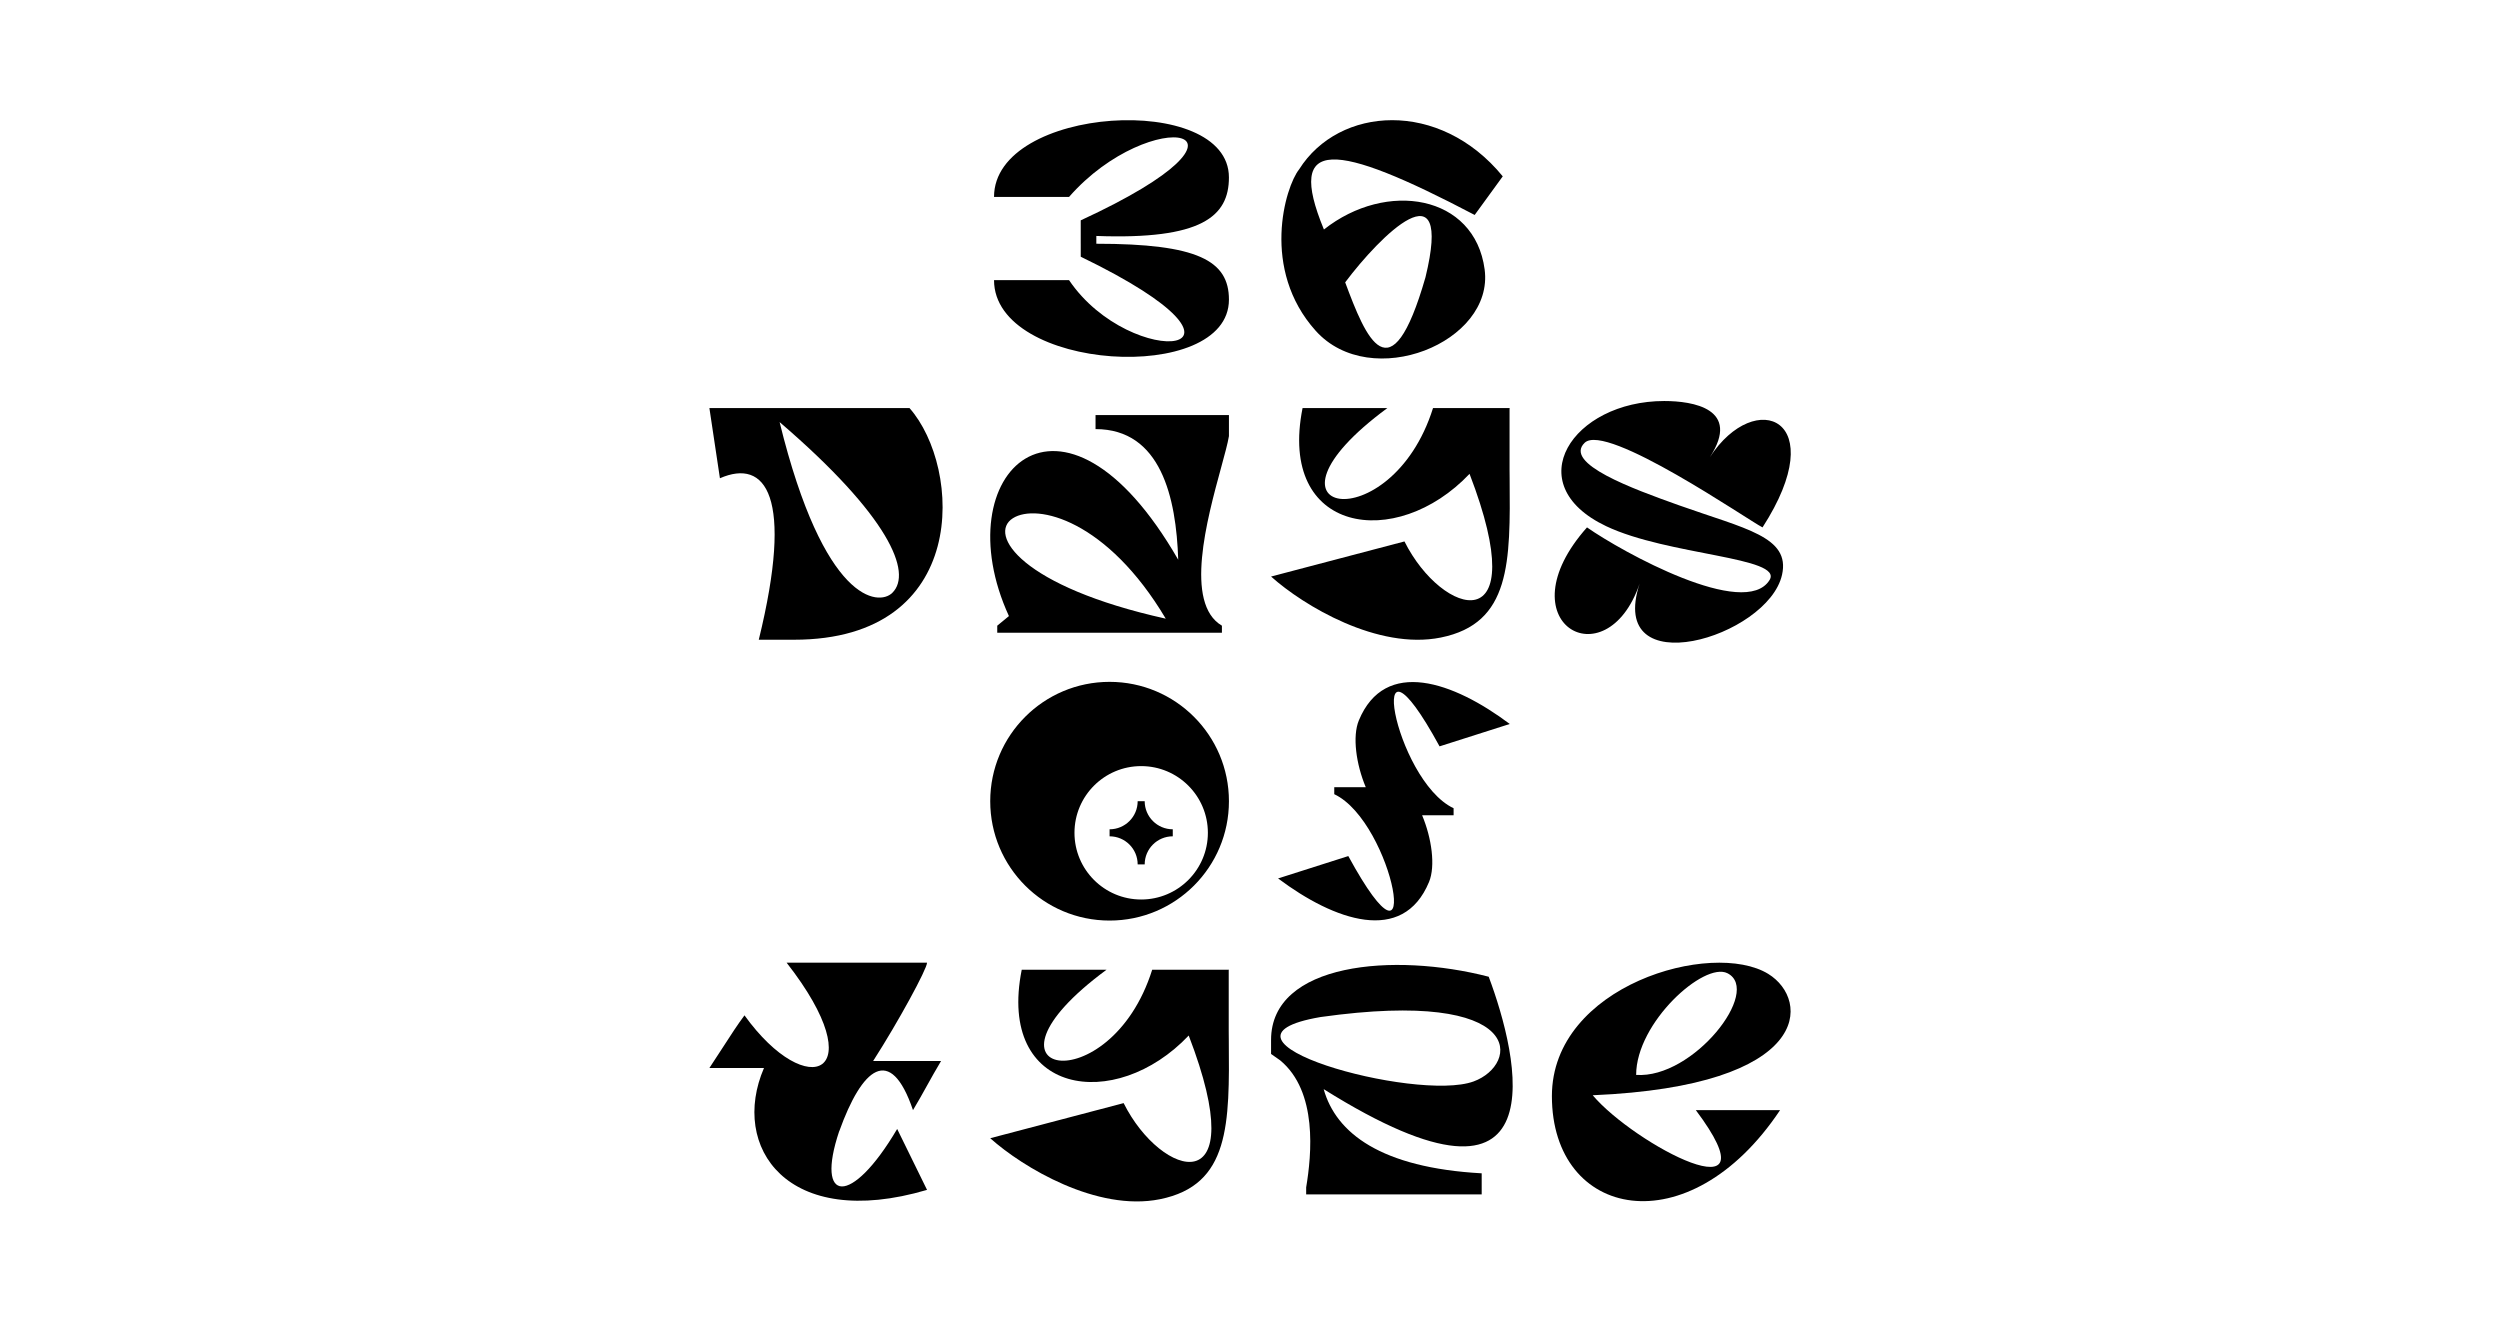 <svg width="454" height="240" viewBox="0 0 454 240" fill="none" xmlns="http://www.w3.org/2000/svg">
<rect width="454" height="240" fill="none"/>
<path d="M269.61 48.923C271.375 62.194 248.963 71.232 238.938 60.078C228.913 48.924 233.375 33.935 235.926 30.75C243.155 19.273 261.425 18 272.9 32.025L267.801 39.037C242.3 25.65 233.442 24.723 240.387 41.587L240.424 41.678C251.796 32.688 267.804 35.355 269.61 48.923L258.867 50.352C263.944 29.48 250.578 42.874 244.285 51.275C248.018 61.306 252.516 72.46 258.867 50.352L269.61 48.923Z" fill="black"/>
<path d="M180.515 35.767L194.136 35.767C209.009 18.769 233.088 23.018 196.261 40.016L196.261 44.266H196.263L196.263 46.62C233.796 64.802 205.468 67.635 194.136 50.869H180.516C180.516 67.459 223.197 69.992 223.175 54.409C223.175 47.329 217.507 44.264 199.094 44.264L199.094 42.849C218.215 43.556 223.173 39.307 223.173 32.227C223.195 16.644 180.515 19.177 180.515 35.767Z" fill="black"/>
<path d="M302.225 72.825C285.568 72.825 275.621 87.916 291.671 95.551C302.863 100.875 323.934 101.156 321.35 105.338C316.888 112.559 294.575 100.238 288.2 95.775C272.9 112.988 291.671 123.825 297.762 105.975C291.671 124.463 321.053 115.803 323.617 104.385C325.175 97.445 316.898 96.035 304.917 91.766C296.487 88.763 283.879 84.168 287.775 80.409C291.671 76.65 317.525 94.5 320.075 95.775C332.825 76.013 318.8 70.275 310.512 83.025C316.25 74.198 307.376 72.825 302.225 72.825Z" fill="black"/>
<path d="M274.175 74.1C274.162 74.135 274.149 74.17 274.136 74.205V85.31C274.14 85.815 274.144 86.316 274.149 86.812C274.283 102.114 274.38 113.212 261.645 115.778C250.215 118.082 236.742 109.998 230.825 104.7L255.05 98.325C261.917 112.06 278.723 116.842 266.87 86.05C253.535 100.135 231.988 96.915 236.547 74.1H251.951C225.473 93.625 252.574 98.506 260.239 74.1H274.175Z" fill="black"/>
<path fill-rule="evenodd" clip-rule="evenodd" d="M223.175 79.2C222.956 80.514 222.404 82.533 221.743 84.955C219.196 94.28 215.018 109.577 221.9 113.625V114.9H181.1V113.625L183.22 111.88C171.33 85.941 192.859 64.968 213.965 101.65C213.599 90.373 210.829 77.925 198.95 77.925V75.375H223.175V79.2ZM211.7 112.35C185.47 106.531 179.327 97.032 183.943 94.109C188.327 91.333 201.084 94.486 211.7 112.35Z" fill="black"/>
<path fill-rule="evenodd" clip-rule="evenodd" d="M144.199 116.175C176.228 116.175 174.725 84.937 165.162 74.1C163.881 74.099 142.866 74.1 139.662 74.1C138.193 74.1 134.79 74.1 131.966 74.1C130.742 74.1 129.627 74.1 128.825 74.1L130.737 86.85C139.065 83.222 144.199 90.059 137.793 116.175H144.199ZM141.575 76.65C149.637 109.488 159.56 110.096 162.041 107.663C165.762 104.015 161.421 93.677 141.575 76.65Z" fill="black"/>
<path fill-rule="evenodd" clip-rule="evenodd" d="M261.424 135.538C247.4 109.8 253.138 141.675 263.974 146.775V148.05H258.255C260.005 152.219 260.705 157.282 259.513 160.162C254.764 171.637 242.301 167.175 232.1 159.525L244.852 155.462C258.876 181.2 253.138 149.324 242.301 144.225V142.95H248.02C246.27 138.78 245.57 133.718 246.762 130.838C251.511 119.363 263.974 123.825 274.175 131.475L261.424 135.538Z" fill="black"/>
<path fill-rule="evenodd" clip-rule="evenodd" d="M223.175 145.5C223.175 157.471 213.471 167.175 201.5 167.175C189.529 167.175 179.825 157.471 179.825 145.5C179.825 133.529 189.529 123.825 201.5 123.825C213.471 123.825 223.175 133.529 223.175 145.5ZM219.35 151.238C219.35 157.927 213.927 163.35 207.237 163.35C200.548 163.35 195.125 157.927 195.125 151.238C195.125 144.548 200.548 139.125 207.237 139.125C213.927 139.125 219.35 144.548 219.35 151.238ZM201.5 150.6C204.317 150.6 206.6 148.317 206.6 145.5H207.875C207.875 148.317 210.158 150.6 212.975 150.6V151.875C210.158 151.875 207.875 154.159 207.875 156.975H206.6C206.6 154.159 204.317 151.875 201.5 151.875V150.6Z" fill="black"/>
<path fill-rule="evenodd" clip-rule="evenodd" d="M281.825 199.05C281.825 178.94 310.951 170.618 321.112 176.859C328.792 181.577 329.215 197.193 289.234 198.899C296.82 207.853 322.988 221.634 307.962 201.6H323.262C306.687 226.463 281.825 221.363 281.825 199.05ZM297.125 195.202C297.125 185.689 309.468 174.604 313.7 176.737C320.021 179.925 307.473 195.927 297.125 195.202Z" fill="black"/>
<path fill-rule="evenodd" clip-rule="evenodd" d="M270.35 177.375C253.137 172.912 230.825 174.825 230.825 188.85V191.4C231.382 191.793 231.932 192.178 232.476 192.556C239.326 198.223 238.189 209.688 237.2 215.625V216.9H269.075V213.075C250.786 212.059 242.618 205.78 240.378 197.787C283.895 225.054 275.724 191.706 270.35 177.375ZM239.816 184.694C277.504 179.398 275.884 193.354 267.61 196.39C257.149 200.228 216.057 188.761 239.816 184.694Z" fill="black"/>
<path d="M142.85 174.824C158.787 195.224 146.675 200.324 135.2 184.387C133.964 186.034 132.729 187.948 131.321 190.128C130.55 191.322 129.727 192.596 128.825 193.95H138.739C132.549 208.296 142.958 223.581 168.35 216.083L162.925 205.017C154.552 219.251 148.016 218.487 152.398 205.425H152.412C156.531 193.95 161.681 189.487 165.8 201.6C166.756 200.006 167.553 198.572 168.35 197.137C169.147 195.703 169.944 194.269 170.9 192.675H158.562C163.136 185.558 168.35 175.957 168.35 174.825L142.85 174.824Z" fill="black"/>
<path d="M223.175 176.1C223.162 176.135 223.149 176.17 223.136 176.205V187.31C223.14 187.815 223.144 188.316 223.149 188.812C223.283 204.114 223.38 215.212 210.645 217.778C199.215 220.082 185.742 211.998 179.825 206.7L204.05 200.325C210.917 214.06 227.723 218.842 215.87 188.05C202.535 202.135 180.988 198.915 185.547 176.1H200.951C174.473 195.625 201.574 200.506 209.239 176.1H223.175Z" fill="black"/>
</svg>
